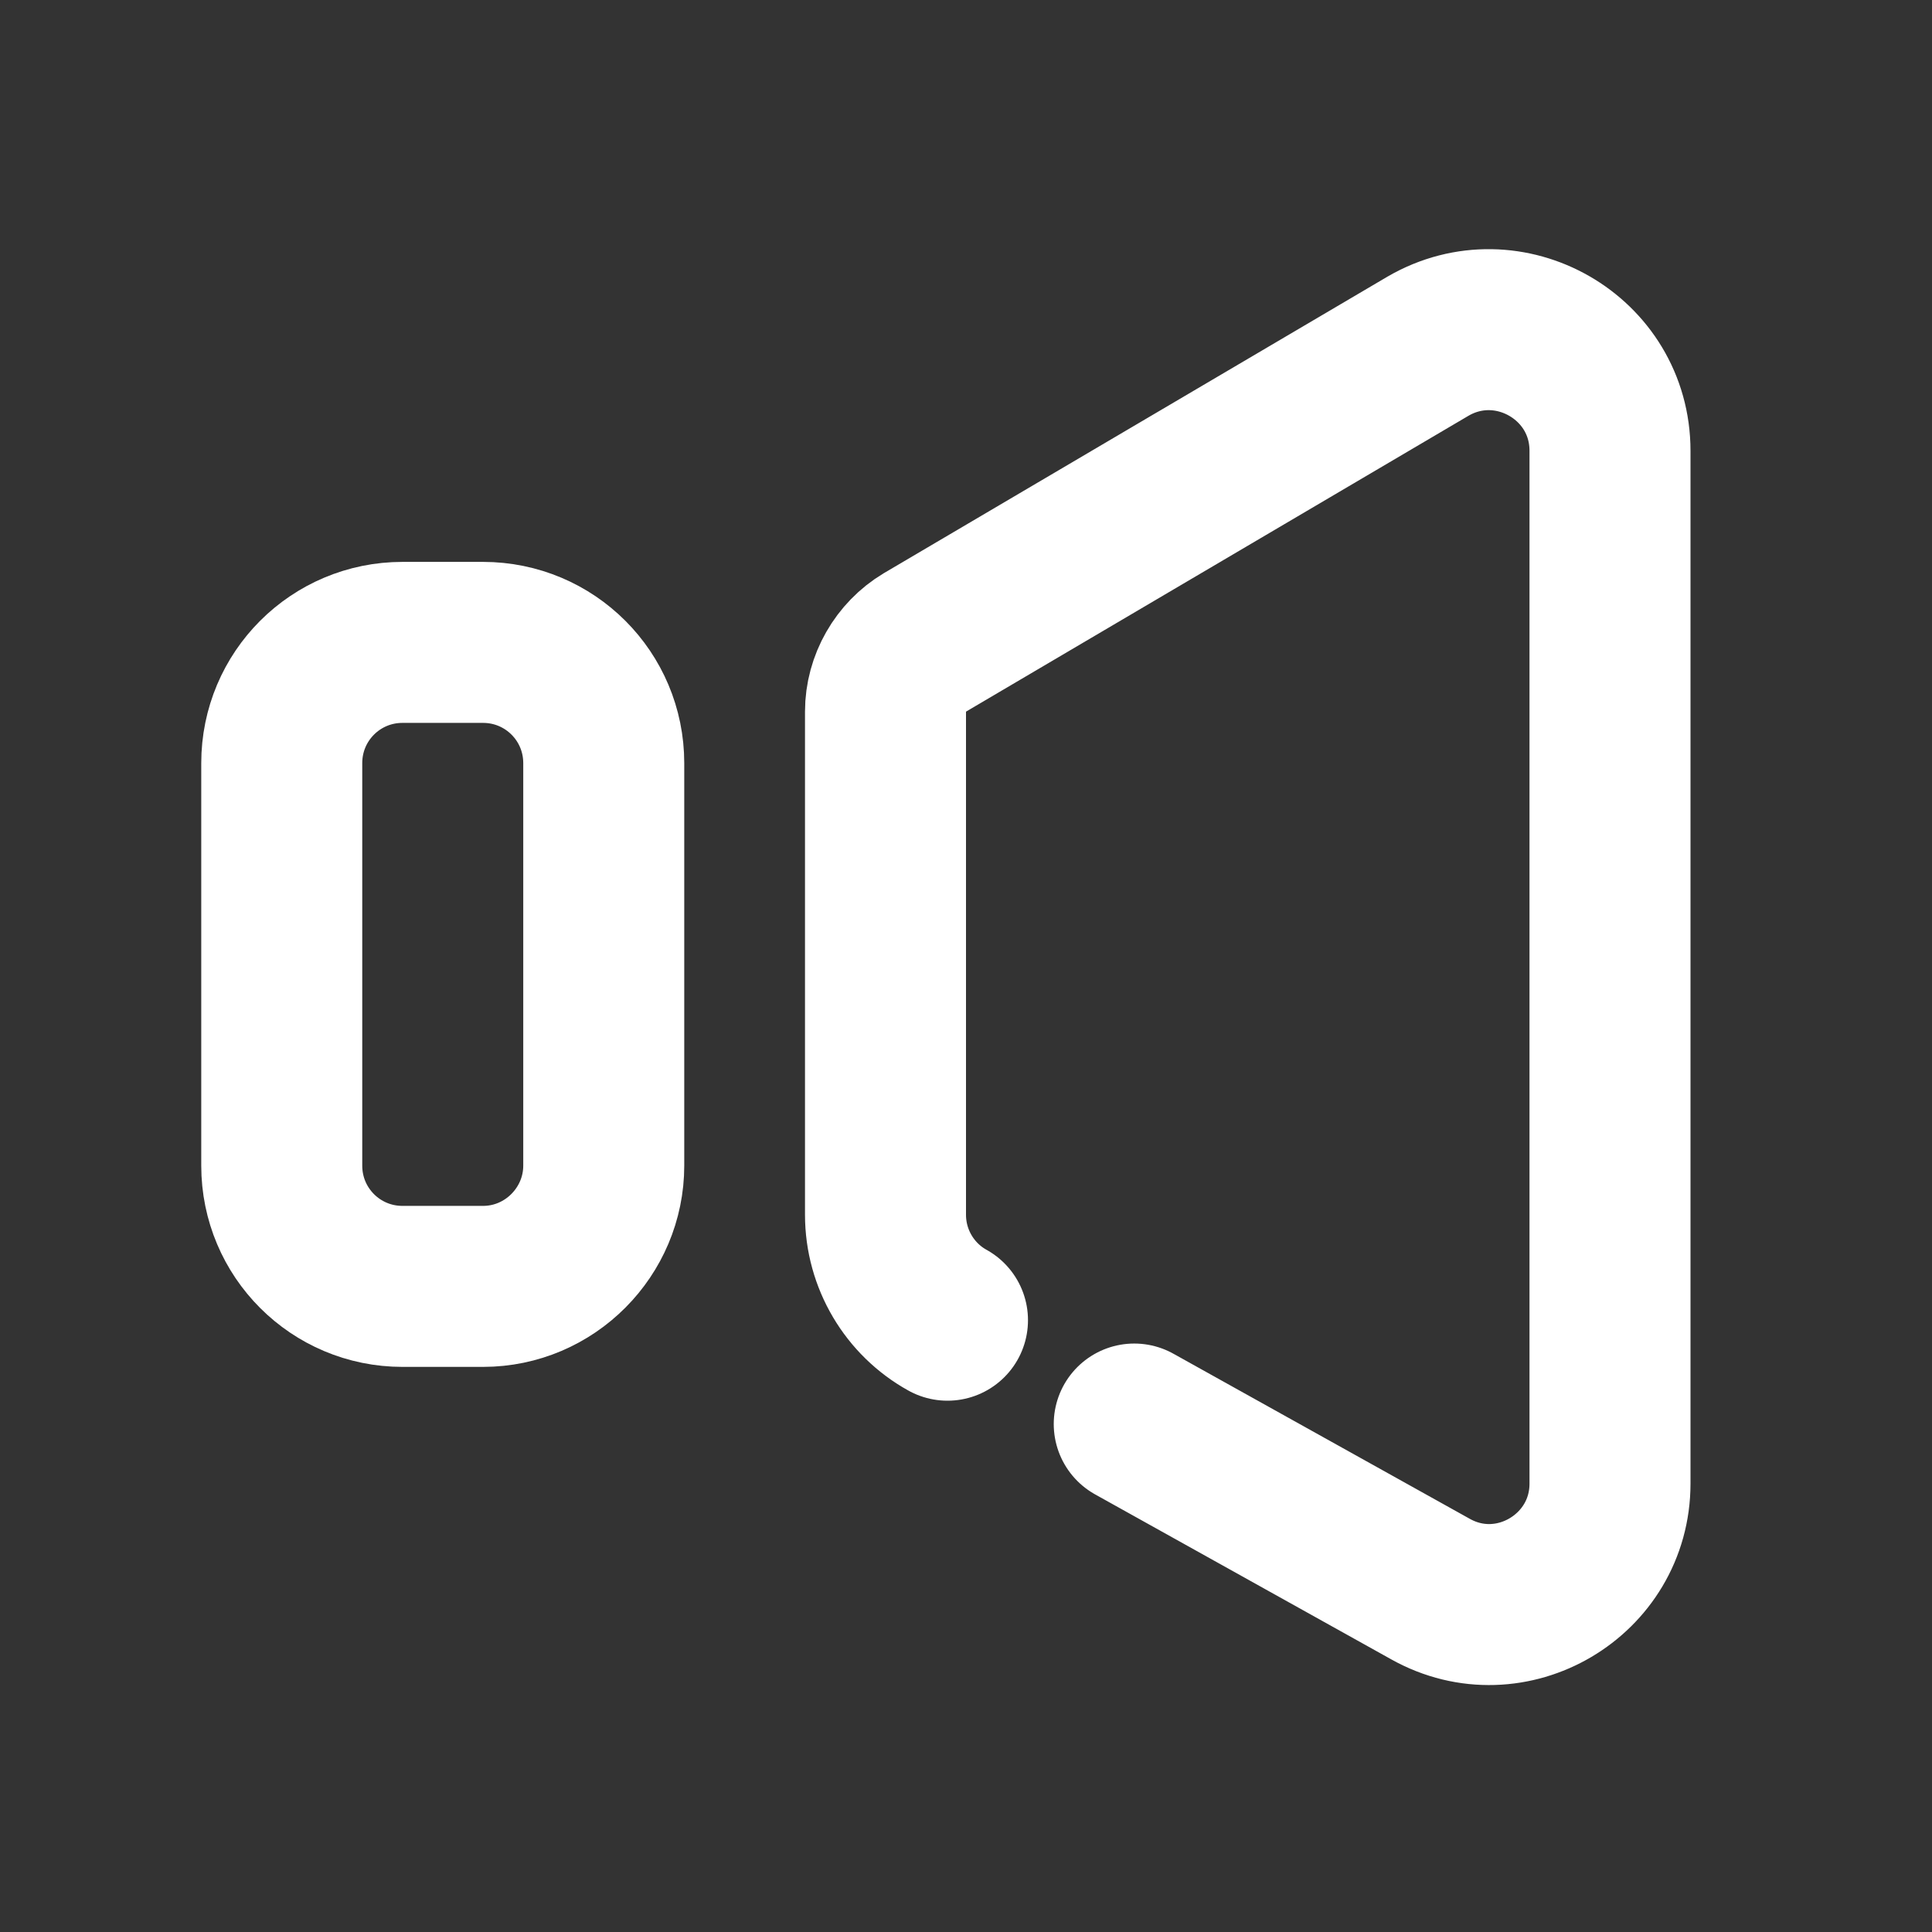 <?xml version="1.0" encoding="utf-8"?>
<!-- Generator: Adobe Illustrator 24.0.1, SVG Export Plug-In . SVG Version: 6.00 Build 0)  -->
<svg version="1.1" xmlns="http://www.w3.org/2000/svg" xmlns:xlink="http://www.w3.org/1999/xlink" x="0px" y="0px"
	 viewBox="0 0 24 24" style="enable-background:new 0 0 24 24;" xml:space="preserve">
<rect x="0" y="0" width="24" height="24" fill="#333333" stroke="none"/>
<style type="text/css">
	.st0{display:none;}
	.st1{display:inline;}
	.st2{fill:#FFFFFF;}
	.st3{display:inline;opacity:0;}
	.st4{fill:#ED1C24;}
	.st5{fill:none;stroke:#FFFFFF;stroke-width:2;stroke-miterlimit:10;}
	.st6{fill:none;stroke:#FFFFFF;stroke-width:2;stroke-linecap:round;stroke-miterlimit:10;}
	.st7{opacity:0;}
</style>
<g id="Layer_1" class="st0">
	<g class="st1">
		<g>
			<path class="st2" d="M7,8.98c0.28,0,0.5,0.22,0.5,0.5v5c0,0.28-0.22,0.5-0.5,0.5H6c-0.28,0-0.5-0.22-0.5-0.5v-5
				c0-0.28,0.22-0.5,0.5-0.5H7 M7,7.98H6c-0.83,0-1.5,0.67-1.5,1.5v5c0,0.83,0.67,1.5,1.5,1.5h1c0.83,0,1.5-0.67,1.5-1.5v-5
				C8.5,8.65,7.83,7.98,7,7.98L7,7.98z"/>
		</g>
		<g>
			<path class="st2" d="M17.5,20.43c-0.33,0-0.67-0.08-0.97-0.25l-3.68-2.05c-0.24-0.13-0.33-0.44-0.19-0.68
				c0.13-0.24,0.44-0.33,0.68-0.19l3.68,2.05c0.31,0.17,0.68,0.17,0.99-0.01c0.31-0.18,0.49-0.5,0.49-0.86V5.6
				c0-0.36-0.19-0.69-0.5-0.87c-0.31-0.18-0.69-0.18-1,0.01l-6,3.53c-0.3,0.18-0.49,0.51-0.49,0.86v5.96c0,0.36,0.2,0.7,0.51,0.87
				c0.24,0.13,0.33,0.44,0.19,0.68c-0.13,0.24-0.44,0.33-0.68,0.19c-0.63-0.35-1.03-1.02-1.03-1.75V9.13c0-0.71,0.38-1.37,0.99-1.72
				l6-3.53c0.63-0.37,1.38-0.37,2.01-0.01c0.63,0.36,1.01,1.01,1.01,1.74v12.83c0,0.72-0.37,1.36-0.99,1.72
				C18.2,20.34,17.85,20.43,17.5,20.43z"/>
		</g>
	</g>
	<g class="st3">
		<rect x="0" class="st4" width="24" height="24"/>
	</g>
	<g class="st3">
		<rect x="2" y="2" class="st4" width="20" height="20"/>
	</g>
</g>
<g id="Layer_2">
	<path class="st5" d="M6,15.98H5c-0.83,0-1.5-0.67-1.5-1.5v-5c0-0.83,0.67-1.5,1.5-1.5h1c0.83,0,1.5,0.67,1.5,1.5v5
		C7.5,15.3,6.83,15.98,6,15.98z"/>
	<path class="st6" d="M11.77,16.4C11.3,16.14,11,15.64,11,15.09V8.84c0-0.35,0.19-0.68,0.49-0.86l6.25-3.68
		C18.74,3.72,20,4.44,20,5.6v12.83c0,1.14-1.23,1.87-2.23,1.31l-3.68-2.05"/>
</g>
<g id="가이드">
	<g class="st7">
		<rect x="0" class="st4" width="24" height="24"/>
	</g>
	<g class="st7">
		<rect x="2" y="2" class="st4" width="20" height="20"/>
	</g>
</g>
</svg>
